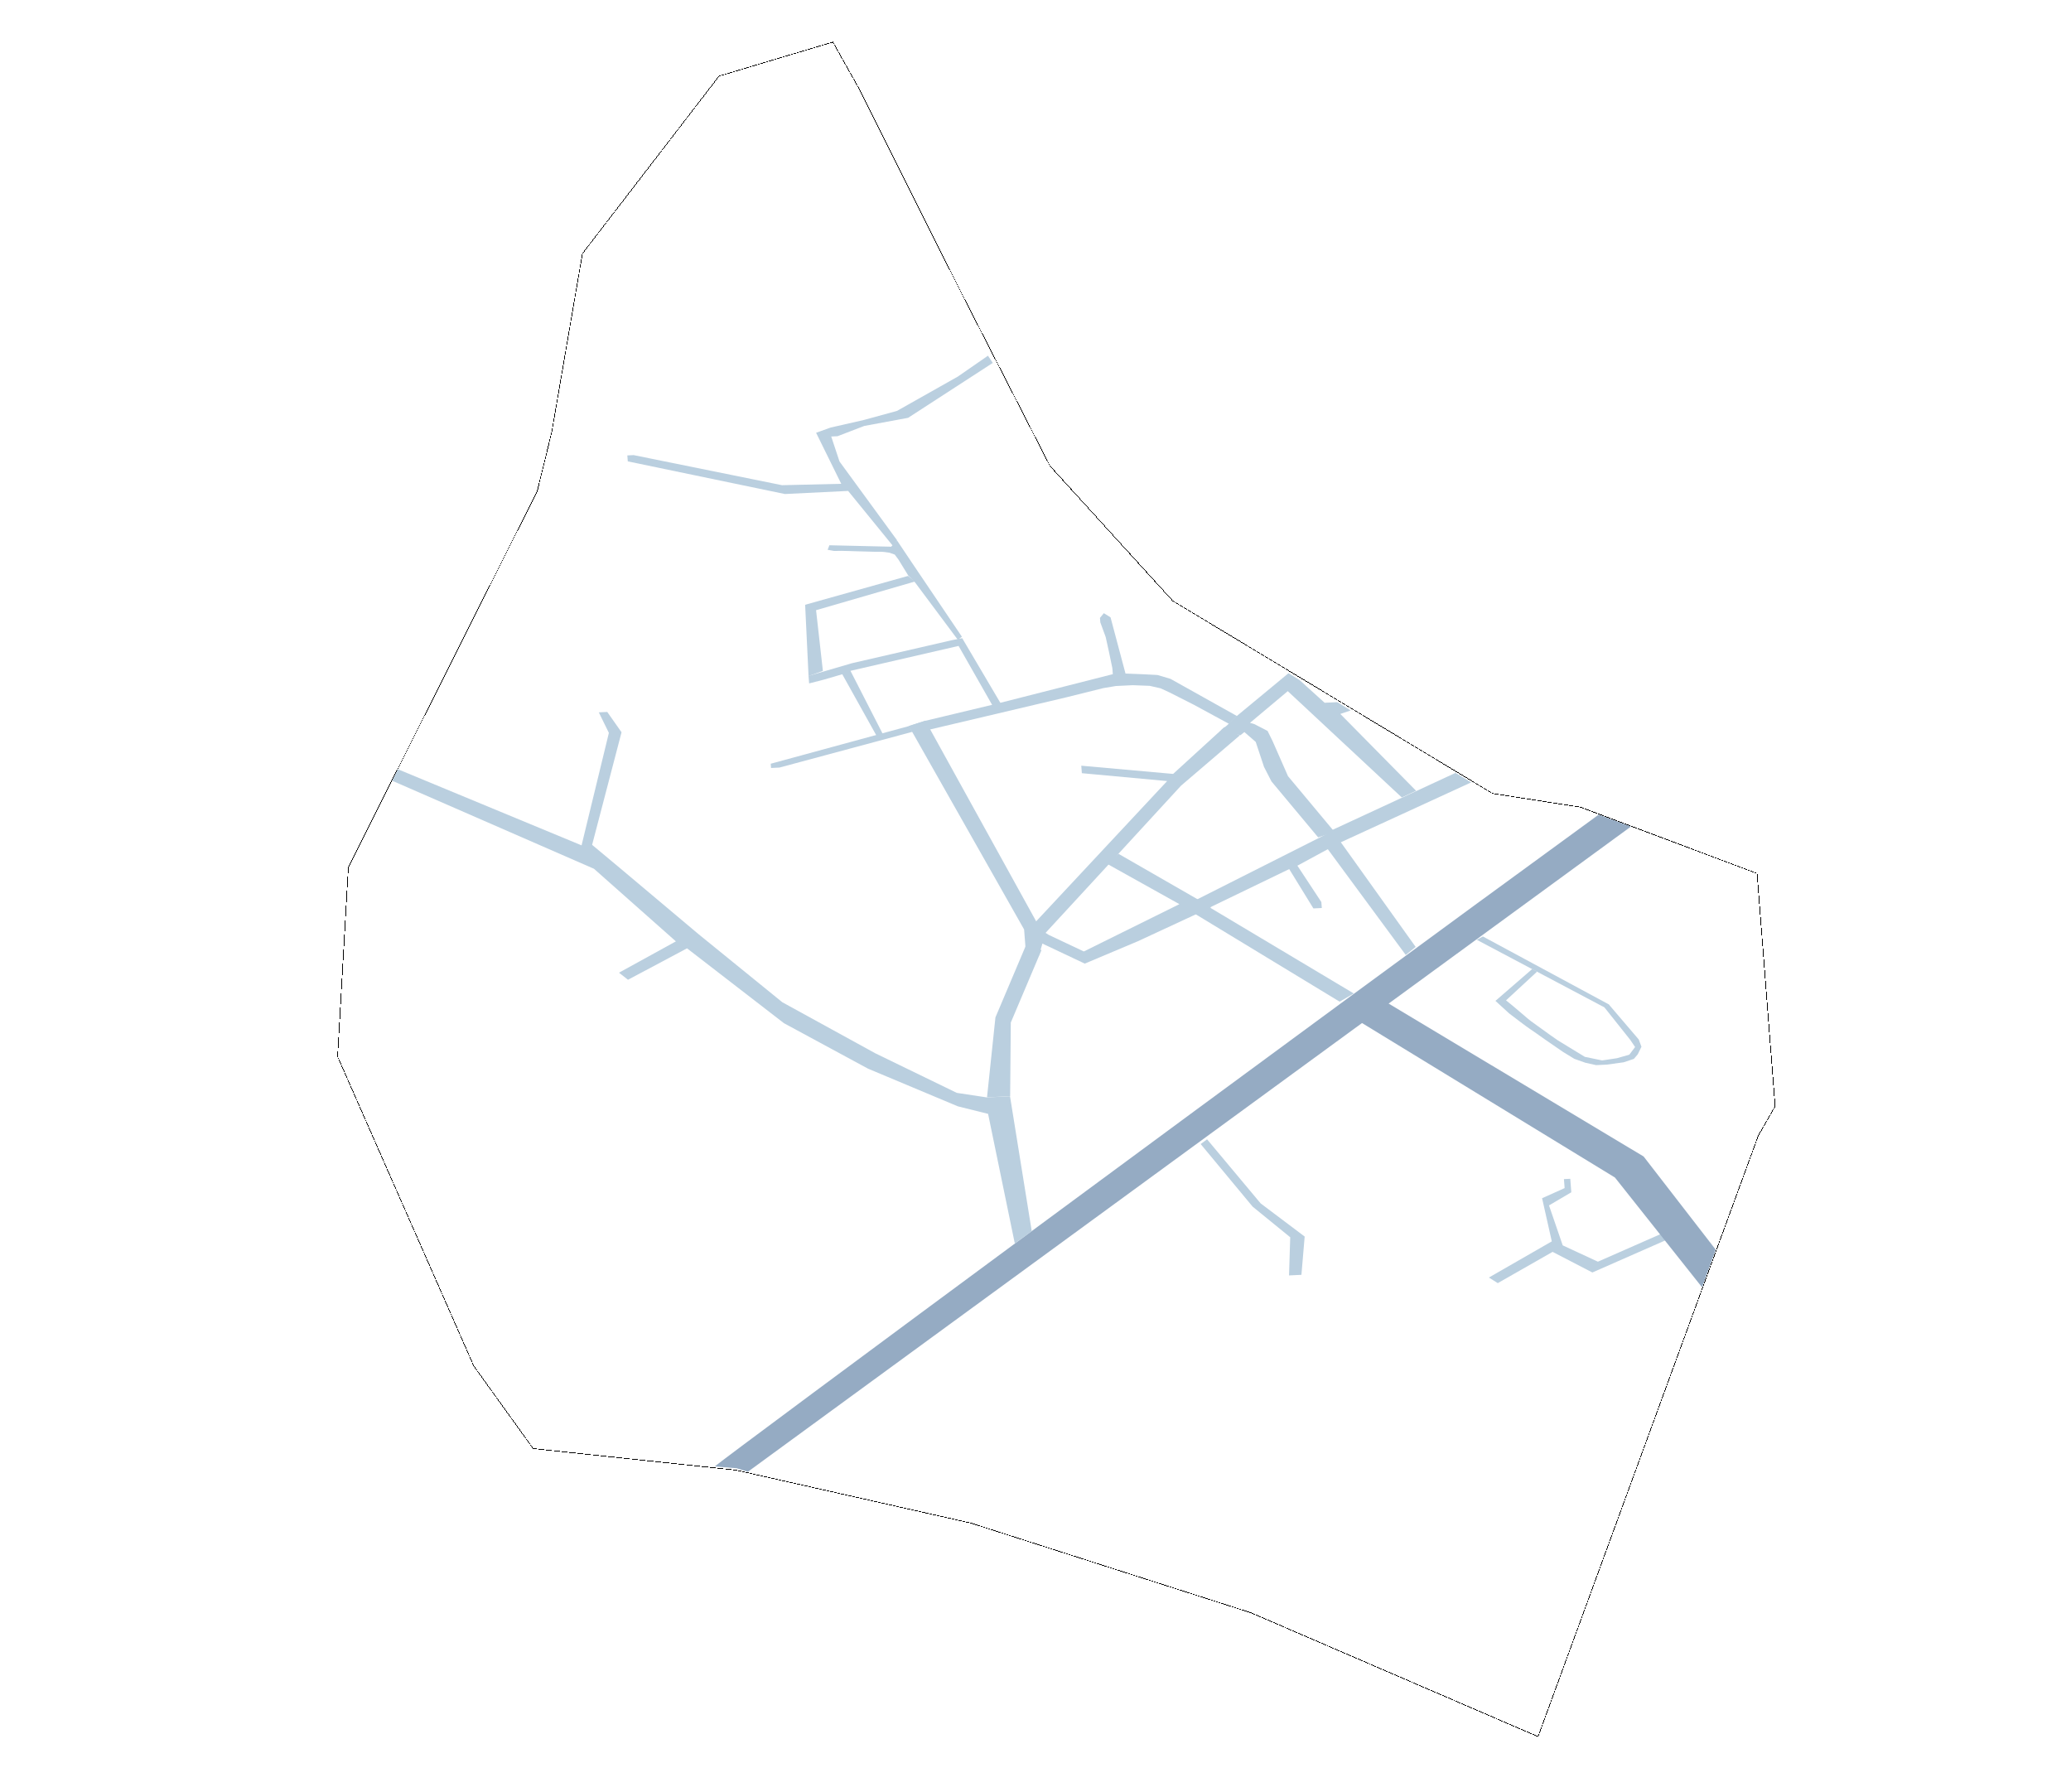 <svg width="32768" height="28354" viewBox="0 0 32768 28354" fill="none" xmlns="http://www.w3.org/2000/svg">
<g clip-path="url(#clip0_17_4)">
<rect width="48420" height="41897" transform="scale(0.677)" fill="white"/>
<path d="M13419.5 7766.91L14122.8 8630.21L14154.3 8605.05L14194.4 8548.22L13282.9 7301.14L13151.8 6905.97L13251.9 6901.08L13674.8 6738.71L14368.3 6610.37L15707.8 5741.85L15632 5627.44L15155.1 5957.8L14192.3 6500.85L13667.5 6644.58L13140.8 6764.77L12912.7 6846.77L13310.2 7654.13L12374 7676.2L10025.9 7200.27L9925.79 7205.16L9933.09 7299.29L12418.4 7815.77L13419.5 7766.91Z" fill="#BACFDF"/>
<path d="M12194.6 12082.8L14383.9 11486.5L14436.1 11577.9L12333.1 12143.4L12199.8 12149.9L12194.6 12082.8Z" fill="#BACFDF"/>
<path d="M13326.7 10667.2L13871.1 11644.1L13969.3 11615.4L13456.4 10613L15166.9 10218.9L15709.5 11172.1L15841.1 11141.7L15224.4 10096.7L15059.5 10128.6L13480.5 10492.4L12793 10693.2L12802.2 10812.2L13032 10753.2L13326.7 10667.2Z" fill="#BACFDF"/>
<path d="M17163.5 15245.1L16470 14917.4L16523.5 14746.1L16593.8 14790.9L17148.6 15053L18660.8 14304.4L17508.6 13661.7L17697.1 13507.9L19165.6 14352L18875.4 14486.7L18004.7 14890.7L17163.5 15245.1Z" fill="#BACFDF"/>
<path d="M25282.4 19960.9L26274.2 19524.5L26351.4 19623.1L25195 20131.7L24565.8 19805.5L23698.4 20300L23557.3 20211.7L24553 19639.5L24399.4 18956.8L24756 18796.7L24745 18654.4L24845.3 18649.5L24861.8 18862.9L24508.9 19070.5L24725.6 19702.5L25282.4 19960.9Z" fill="#BACFDF"/>
<g filter="url(#filter0_d_17_4)">
<path d="M5341.6 16711.9L5511.63 13717L8501.56 7763.72L8730.63 6828.11L9215.72 4007.44L11377.2 1199.76L13178.3 661.486L13605.9 1422.83L15191.8 4592.77L16613 7367.8L18554.2 9501.17L23615.3 12548.9L25005.8 12765.5L27801.1 13814.2L27960.3 15868.6L28086.6 17498L27820.9 17961.3L24335.8 27470.5L19794.7 25511.5L15362.3 24092.3L11645.2 23254.5L8435.62 22913.4L7496.82 21608.1L5341.6 16711.9Z" stroke="black" stroke-width="10" shape-rendering="crispEdges"/>
</g>
<path d="M25295.6 12887.8C20643.4 16273 11384.1 23120.7 11309.9 23200.1L11658.3 23229.7L11832.4 23285L25806.3 13075.9L25295.6 12887.8Z" fill="#95ABC3"/>
<path d="M9201.64 13374.2L6294.98 12169.9L6204.2 12351.3L9398.02 13744.8L10694.2 14893.3L9793.66 15388.7L9936.46 15500.5L10870.4 15003.5L12404.1 16187.9L13734.1 16907.1L14444.6 17205L15155.1 17503L15633.8 17622.2L16056.9 19674.2L16324.5 19478.3L15980.7 17343.6L15613.6 17361.8L15138.6 17290L13849.4 16663.9L12378.4 15856.5L11054.3 14780.7L9798.9 13725.2L9368.68 13366.1L9834.28 11585.1L9608.17 11263.5L9474.54 11270L9633.84 11594.9L9201.64 13374.2Z" fill="#BACFDF"/>
<path d="M21948.3 15863.6L21527.1 16171.1L23539.5 17400.2L25552 18629.3L26930.8 20366.7L27146.9 19771.2L26005.5 18296.3L21948.3 15863.6Z" fill="#95ABC3"/>
<path d="M19819.3 19089.7L18997.2 18099.7L19098.6 18024.9L19946.5 19038.8L20642.9 19563.2L20591.5 20168.8L20395.5 20178.3L20414.2 19574.4L19819.3 19089.7Z" fill="#BACFDF"/>
<path d="M15750.1 16096L15616.9 17360.5L15982.9 17342.6L15993.1 16177.7L16478.8 15030.9L16235.9 14949.2L15750.1 16096Z" fill="#BACFDF"/>
<path d="M16203.6 14704.5L16225.6 14989L16436.9 15121.4L16542.8 14759.3L17438.8 13787.5L18686.2 12430.4L19616.6 11634.5L19372 11503.7L18561.4 12244L17108.2 12113.9L17117.4 12232.5L18466.8 12357L16394.6 14576.2L14641.4 11401.4L14380 11485.6L16203.6 14704.5Z" fill="#BACFDF"/>
<path d="M21196.1 15847.3L18915.9 14462.9L18899.4 14250.1L21087.1 13146.2L22399.3 14981.4L22241.9 15107.7L21009.1 13434.9L20527.9 13695.8L20906.8 14270.8L20914.1 14365.4L20780.9 14371.9L20398.4 13749.6L19141.7 14356.9L21420 15717.6L21196.1 15847.3Z" fill="#BACFDF"/>
<path d="M23029.5 12227.6L21071.3 13134.6L21188.5 13337.5L23277.8 12377.8L23029.5 12227.6Z" fill="#BACFDF"/>
<path d="M19689 11581.7L19625.9 11632L19318.4 11552.6L19413 11477.2L19568.9 11327.9L20387 10650.8L20562.9 10760.2L20958.9 11118.5L21159.1 11108.7L21370.1 11240L21207 11295.2L22406.1 12511.1L22179.9 12616.6L20375.5 10934.6L19778.1 11435.7L19846.7 11456L20055.9 11563.8L20135.4 11725.1L20379.2 12279.6L21117.4 13164.1L20856 13247.6L20117.9 12363.2L19999.6 12133L19868.5 11738.1L19689 11581.7Z" fill="#BACFDF"/>
<path d="M18519.8 10739.9L19572.8 11328.6L19448.1 11453.2L18887.3 11148.7L18502.8 10954.1L18363.5 10889.8L18192.6 10850.7L17923.1 10840.2L17655.5 10853.2L17456.6 10886.6L16863.6 11034.1L14456.2 11602L14380.1 11487.2L14642.3 11403.3L15763.2 11135.2L17607.4 10665.9L17600.1 10571.5L17546.5 10313.3L17494.7 10078.8L17409.5 9845.89L17404 9775.04L17465.4 9700.92L17571.3 9766.87L17808.1 10656.1L18077.6 10666.7L18313.6 10678.9L18519.8 10739.9Z" fill="#BACFDF"/>
<path d="M12739.1 9567.91L12793.2 10696.2L13019.9 10614.4L12912.1 9653.7L14474.7 9200.47L14367.9 9111.44L12739.1 9567.91Z" fill="#BACFDF"/>
<path d="M14421.6 8891.62L15219.3 10073L15155.9 10123L14480.4 9217.29L14370.8 9105.3L14216.9 8854.68L14156.8 8773.89L14073.8 8744.32C14039.7 8738.17 13958.1 8726.51 13904.5 8729.12C13837.5 8732.39 13601.2 8720.46 13567.7 8722.1C13540.8 8723.41 13331.3 8710.17 13197.3 8716.71L13095 8698.23L13123 8626.46L14100.1 8649.17L14193.4 8550.75L14421.6 8891.62Z" fill="#BACFDF"/>
<path d="M25395.6 15942.8L23366 14868.3L23462.6 14815.6L25458.8 15892.2L25395.6 15942.8Z" fill="#BACFDF"/>
<path d="M25795 16452.2L25385 15936.7L25455.2 15890.9L25929 16445.7L25971.5 16560.1L25913.5 16679.3L25851.9 16752.2L25687.9 16806.8L25421.6 16843.1L25254 16851.2L25082.8 16813L24909.9 16751.6L24733.3 16643.8L24449 16448.1C24377.8 16397.2 24228.3 16291.2 24200.1 16273.9C24171.8 16256.7 23974 16106.4 23878.7 16033.5L23661.4 15834.5L24243.2 15330.8L24320.5 15372L23829 15826.3C23960.2 15928.6 24196.3 16139.1 24224.6 16156.3C24252.8 16173.6 24521.8 16374.7 24651.9 16461.5L24828.5 16569.3L25075.7 16720.2L25349.2 16776.7L25582 16742.1L25779.4 16685.9L25871 16565L25795 16452.2Z" fill="#BACFDF"/>
</g>
<defs>
<filter id="filter0_d_17_4" x="5335.46" y="657.461" width="22757.3" height="26823" filterUnits="userSpaceOnUse" color-interpolation-filters="sRGB">
<feFlood flood-opacity="0" result="BackgroundImageFix"/>
<feColorMatrix in="SourceAlpha" type="matrix" values="0 0 0 0 0 0 0 0 0 0 0 0 0 0 0 0 0 0 127 0" result="hardAlpha"/>
<feOffset dy="4"/>
<feGaussianBlur stdDeviation="2"/>
<feComposite in2="hardAlpha" operator="out"/>
<feColorMatrix type="matrix" values="0 0 0 0 0 0 0 0 0 0 0 0 0 0 0 0 0 0 0.25 0"/>
<feBlend mode="normal" in2="BackgroundImageFix" result="effect1_dropShadow_17_4"/>
<feBlend mode="normal" in="SourceGraphic" in2="effect1_dropShadow_17_4" result="shape"/>
</filter>
<clipPath id="clip0_17_4">
<rect width="48420" height="41897" fill="white" transform="scale(0.677)"/>
</clipPath>
</defs>
</svg>
